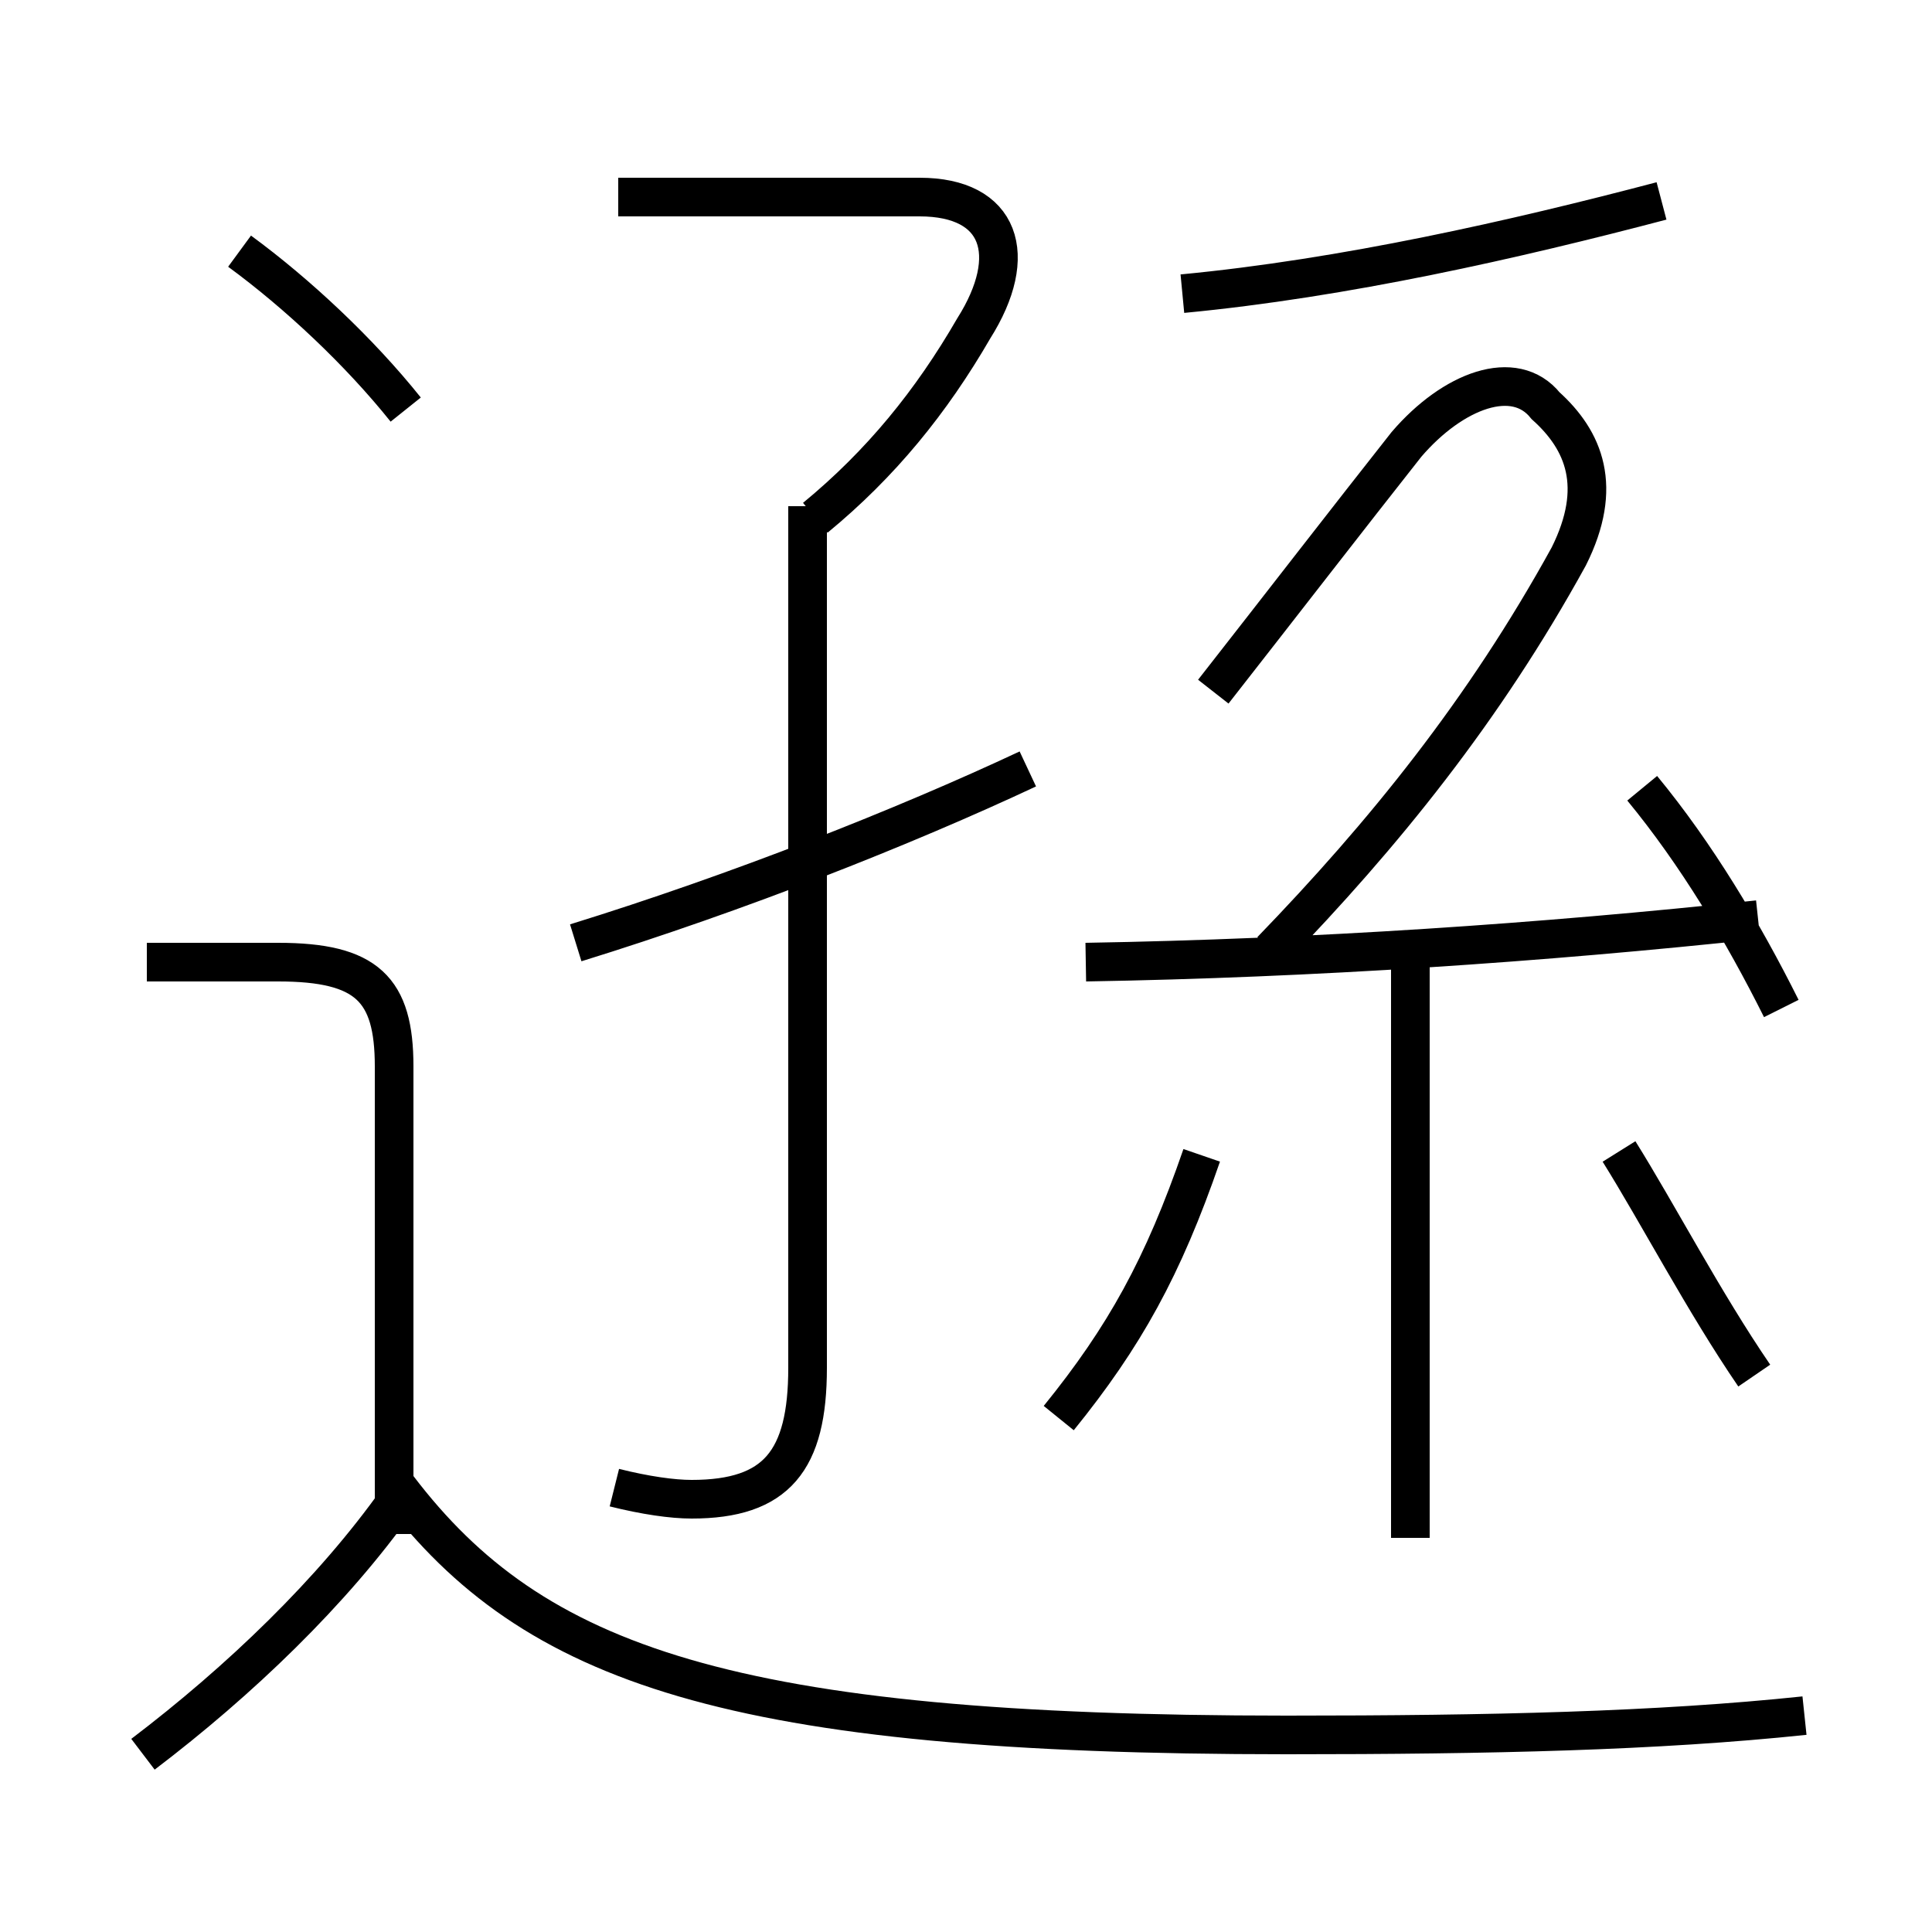 <?xml version='1.0' encoding='utf8'?>
<svg viewBox="0.0 -6.0 50.0 50.0" version="1.1" xmlns="http://www.w3.org/2000/svg">
<rect x="0.0" y="-6.0" width="50.0" height="50.0" fill="#808080" stroke="none"/>
<rect x="-1000" y="-1000" width="2000" height="2000" stroke="white" fill="white"/>
<g style="fill:white;stroke:#000000;  stroke-width:1">
<path d="M 46.7 0.4 C 42.9 0.8 38.6 0.9 33.3 0.9 C 18.9 0.9 13.8 -0.9 10.3 -5.5 M 3.7 1.4 C 6.2 -0.5 8.6 -2.8 10.3 -5.2 M 10.2 -4.3 L 10.2 -16.4 C 10.2 -18.4 9.5 -19.1 7.2 -19.1 L 3.8 -19.1 M 15.9 -5.5 C 16.7 -5.3 17.4 -5.2 17.9 -5.2 C 20.1 -5.2 20.9 -6.2 20.9 -8.6 L 20.9 -30.9 M 27.4 -7.3 C 29.1 -9.4 30.1 -11.2 31.1 -14.1 M 10.5 -33.4 C 9.3 -34.9 7.7 -36.4 6.2 -37.5 M 14.9 -19.6 C 19.1 -20.9 23.4 -22.6 26.6 -24.1 M 36.5 -4.2 L 36.5 -19.1 M 21.1 -30.6 C 22.8 -32.0 24.1 -33.6 25.2 -35.5 C 26.4 -37.4 25.9 -38.9 23.8 -38.9 L 16.0 -38.9 M 45.4 -8.4 C 44.1 -10.3 42.9 -12.6 41.9 -14.2 M 28.1 -19.1 C 34.0 -19.2 39.9 -19.6 45.5 -20.2 M 32.9 -19.4 C 35.8 -22.4 38.4 -25.6 40.6 -29.6 C 41.5 -31.4 41.0 -32.6 40.0 -33.5 C 39.2 -34.5 37.6 -33.9 36.4 -32.5 C 34.9 -30.6 33.2 -28.4 31.4 -26.1 M 46.1 -17.9 C 45.1 -19.9 43.9 -21.9 42.5 -23.6 M 30.6 -36.4 C 34.8 -36.8 39.2 -37.8 43.0 -38.8" transform="translate(0.0, 38.0)" />
</g>
</svg>